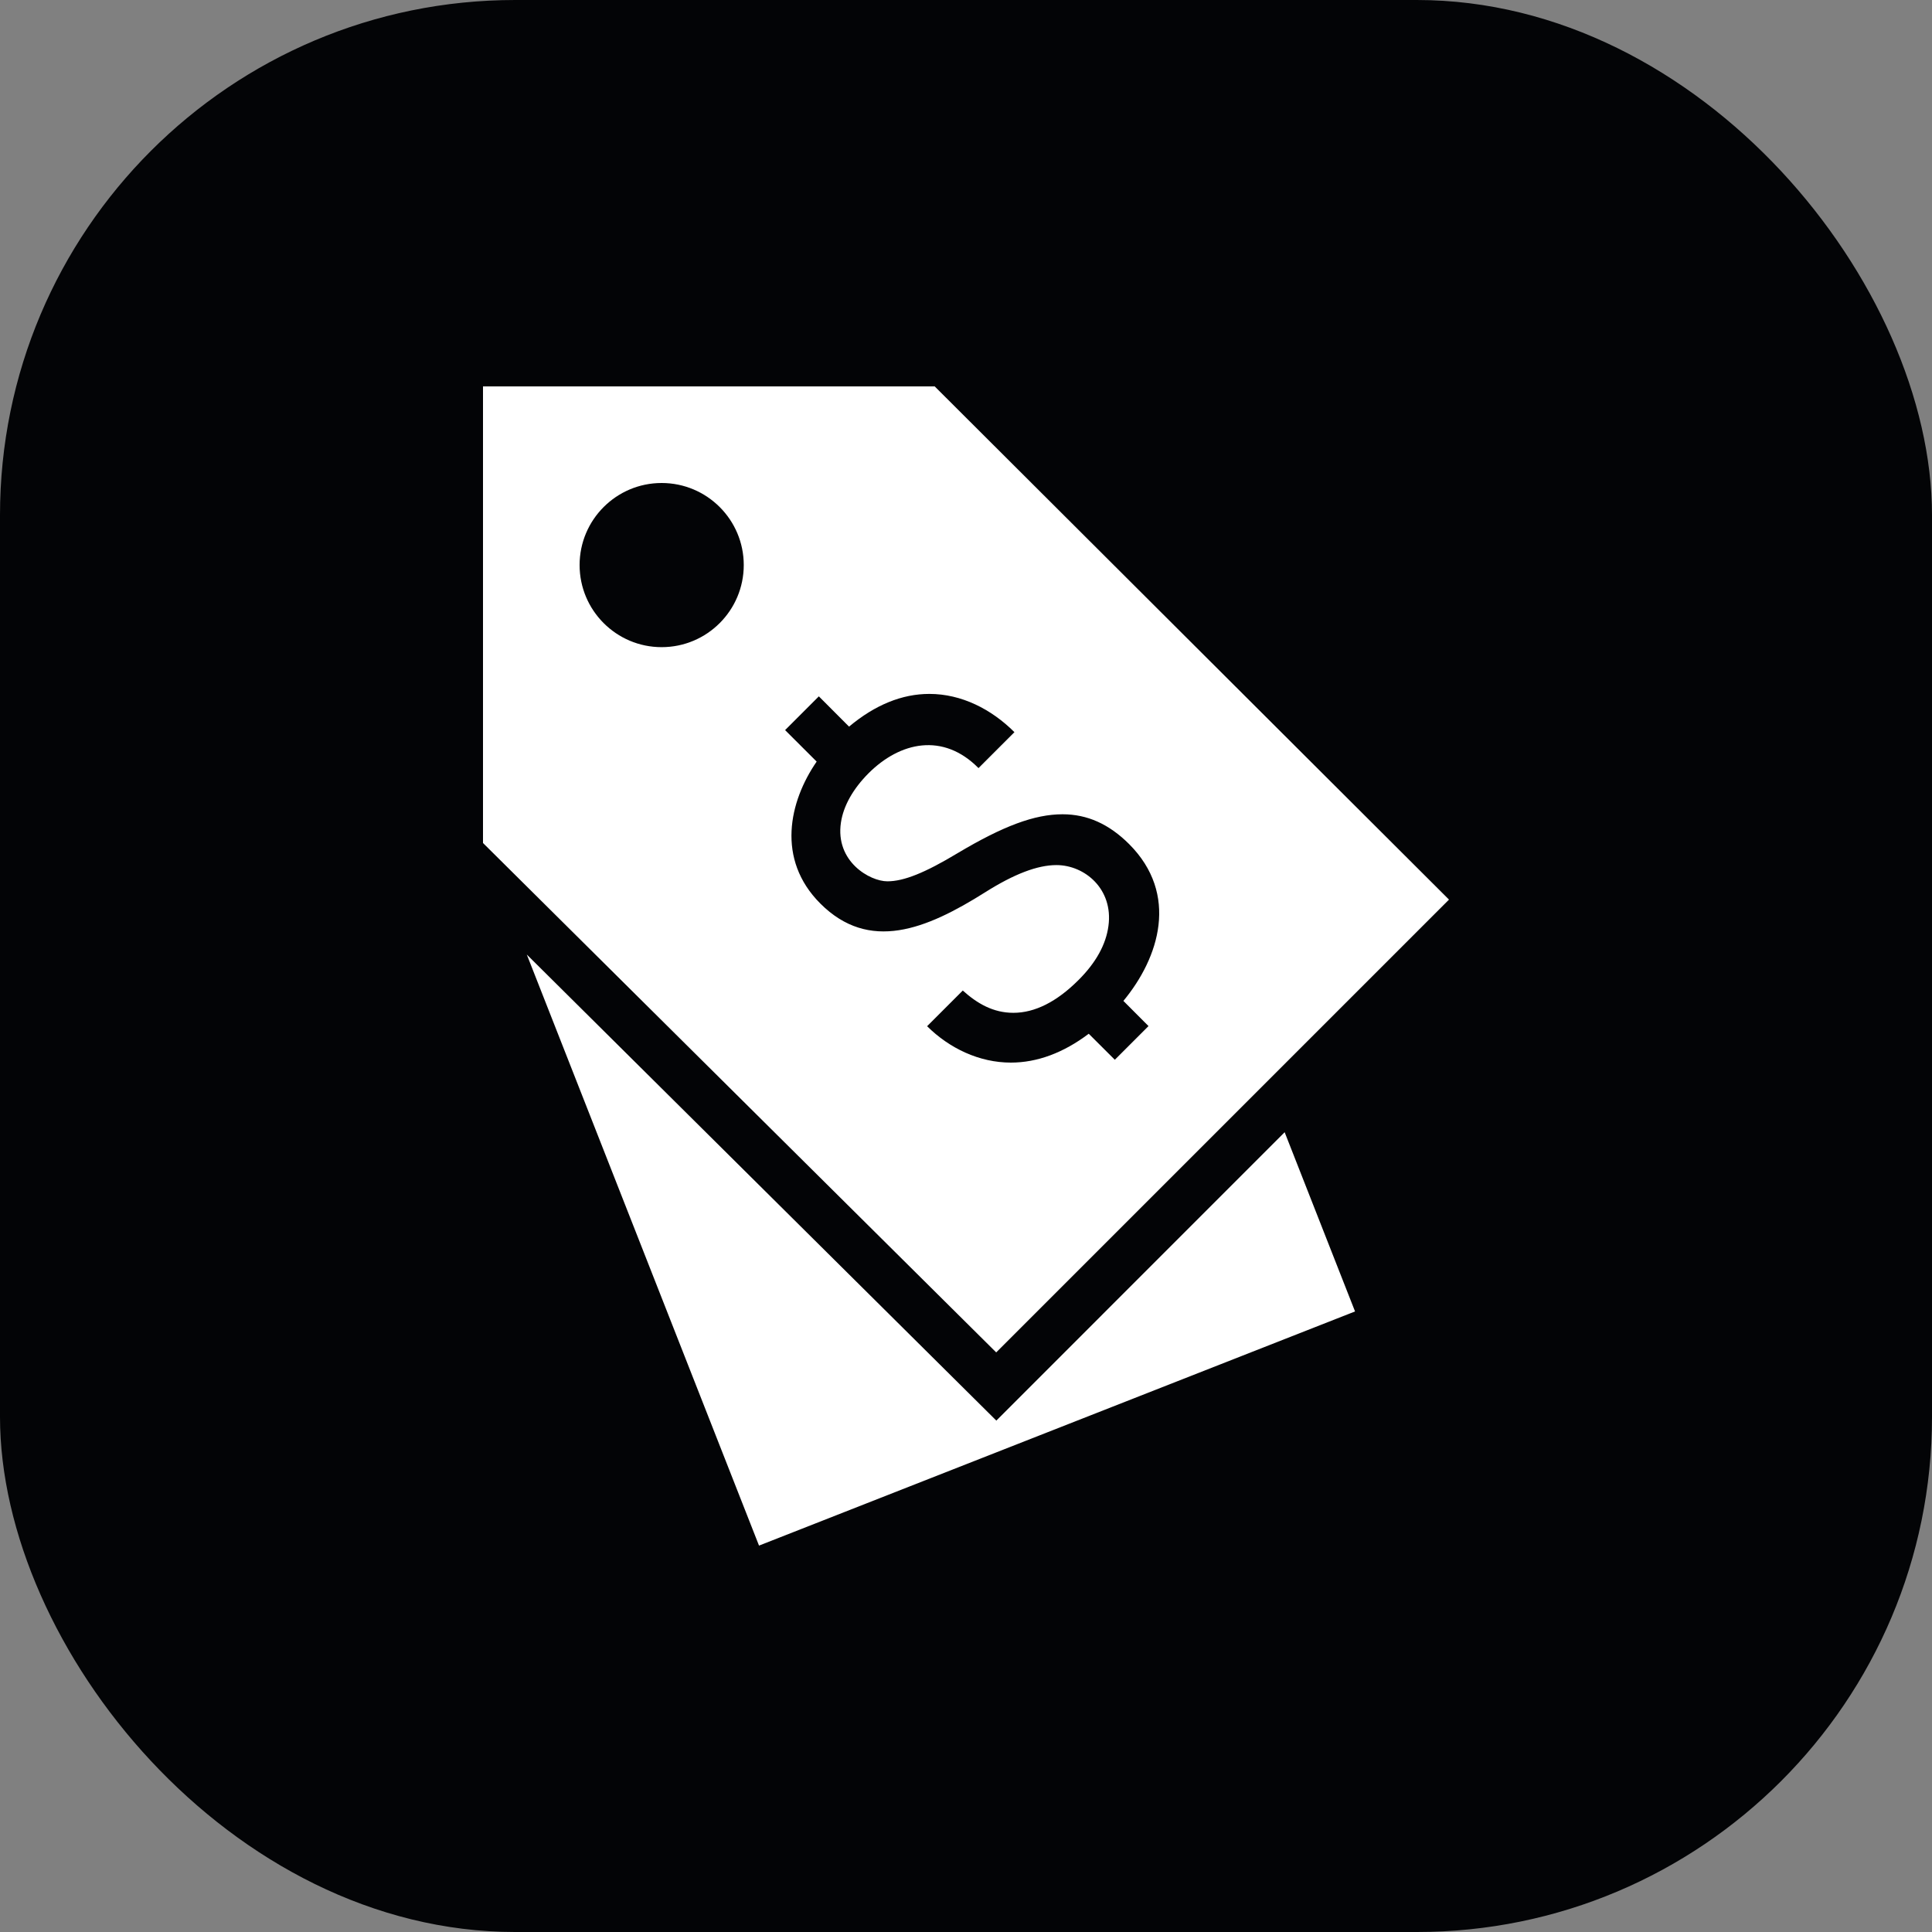 <svg width="30" height="30" viewBox="0 0 30 30" fill="none" xmlns="http://www.w3.org/2000/svg">
<rect x="0" y="0" width="30" height="30" fill="#808080" stroke="none"/>
<rect width="30" height="30" rx="8" fill="#030406"/>
<path fill-rule="evenodd" clip-rule="evenodd" d="M15.471 22.059L19.948 17.581L21.041 20.364L11.786 24L8.18 14.822L15.471 22.059ZM14.514 6H7.5V13.09L15.469 21L22.5 13.969L14.514 6ZM17.533 13.107C17.221 12.796 16.884 12.644 16.499 12.644C16.066 12.644 15.579 12.825 14.871 13.247C14.36 13.555 14.033 13.685 13.779 13.685C13.508 13.685 12.967 13.379 13.058 12.772C13.097 12.513 13.246 12.249 13.487 12.007C13.976 11.518 14.645 11.371 15.194 11.927L15.752 11.369C15.395 11.012 14.93 10.775 14.431 10.775C14.007 10.775 13.588 10.945 13.184 11.283L12.715 10.813L12.191 11.337L12.681 11.826C12.254 12.445 12.05 13.342 12.738 14.03C13.496 14.788 14.379 14.435 15.298 13.855C15.748 13.571 16.11 13.433 16.404 13.433C16.846 13.433 17.289 13.807 17.212 14.377C17.174 14.666 17.017 14.949 16.747 15.218C16.409 15.556 16.069 15.727 15.736 15.727C15.423 15.727 15.176 15.584 14.95 15.381L14.396 15.935C14.743 16.279 15.207 16.5 15.697 16.5C16.105 16.5 16.512 16.349 16.906 16.052L17.311 16.456L17.834 15.933L17.444 15.542C18.001 14.87 18.311 13.886 17.533 13.107ZM10.274 7.5C10.978 7.5 11.549 8.071 11.549 8.774C11.549 9.478 10.978 10.049 10.274 10.049C9.571 10.049 9 9.478 9 8.774C9 8.071 9.571 7.5 10.274 7.5Z" fill="white"/>
</svg>
